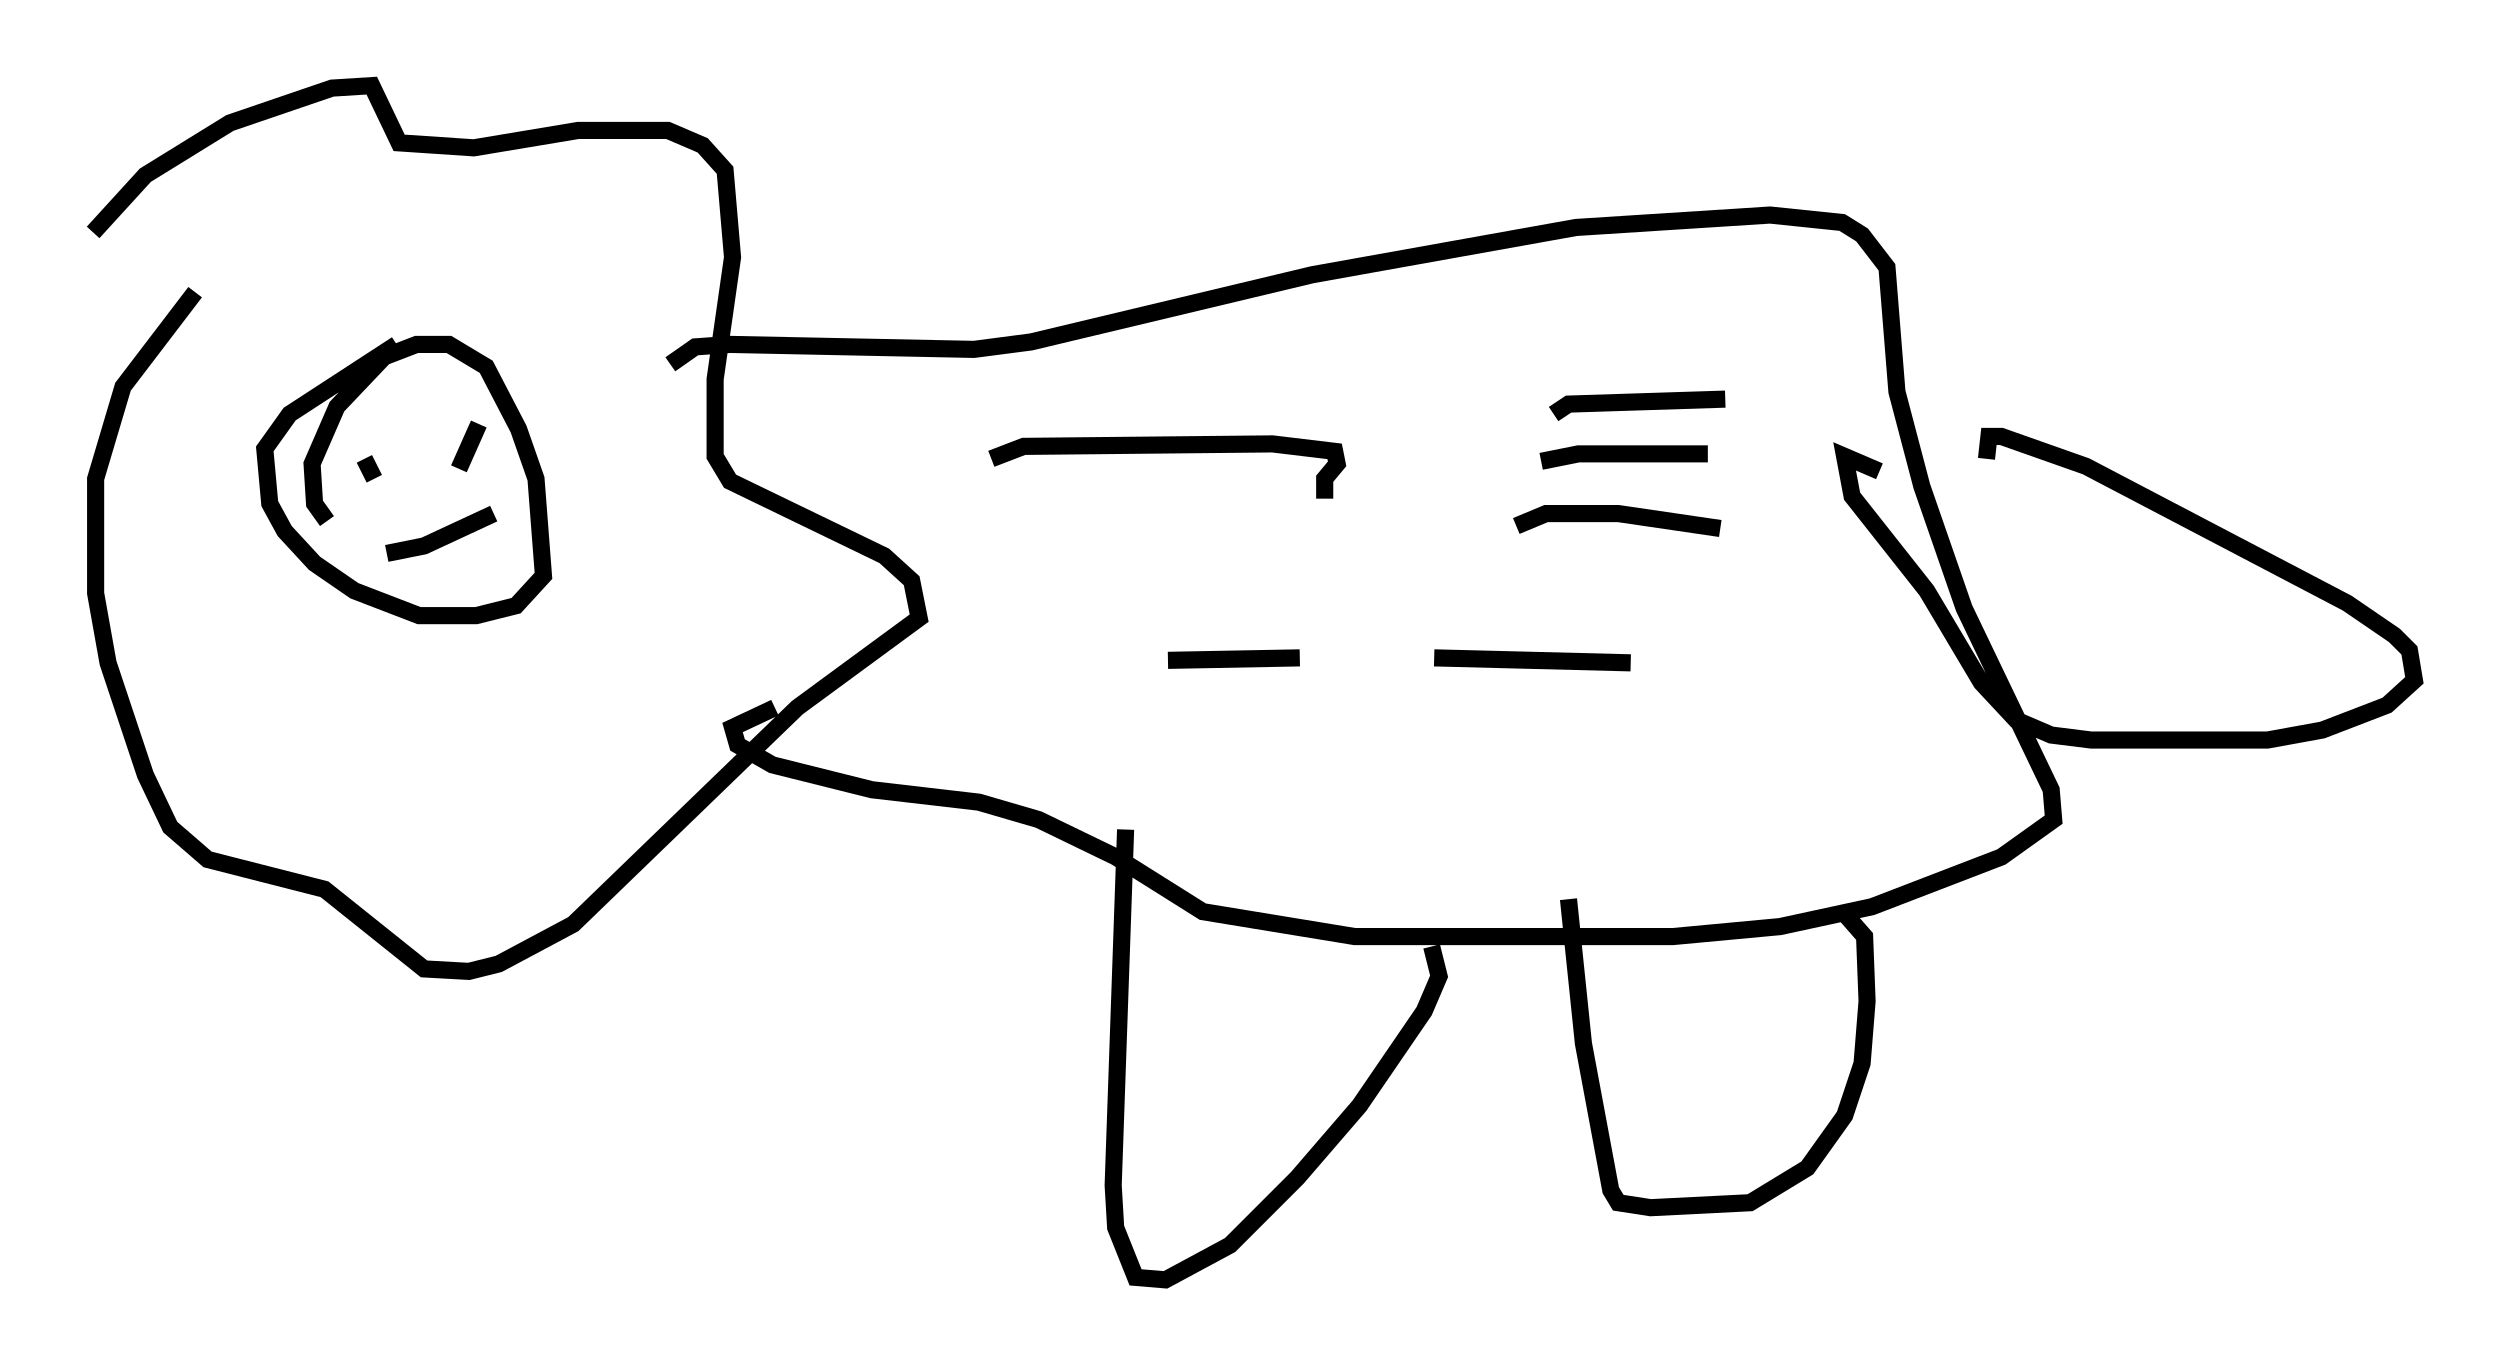 <?xml version="1.0" encoding="utf-8" ?>
<svg baseProfile="full" height="79.721" version="1.1" width="145.955" xmlns="http://www.w3.org/2000/svg" xmlns:ev="http://www.w3.org/2001/xml-events" xmlns:xlink="http://www.w3.org/1999/xlink"><defs /><rect fill="white" height="79.721" width="145.955" x="0" y="0" /><path d="M5, 15.603 m0.436, -2.034 l3.05, -3.341 4.939, -3.05 l5.955, -2.034 2.324, -0.145 l1.598, 3.341 4.358, 0.291 l6.101, -1.017 5.229, 0.0 l2.034, 0.872 1.307, 1.453 l0.436, 5.084 -1.017, 7.117 l0.0, 4.503 0.872, 1.453 l9.006, 4.358 1.598, 1.453 l0.436, 2.179 -7.117, 5.229 l-13.073, 12.637 -4.358, 2.324 l-1.743, 0.436 -2.615, -0.145 l-5.81, -4.648 -6.827, -1.743 l-2.179, -1.888 -1.453, -3.05 l-2.179, -6.536 -0.726, -4.067 l0.0, -6.682 1.598, -5.374 l4.212, -5.52 m7.698, 13.363 l-0.726, -1.017 -0.145, -2.324 l1.453, -3.341 2.76, -2.905 l1.888, -0.726 1.888, 0.0 l2.179, 1.307 1.888, 3.631 l1.017, 2.905 0.436, 5.665 l-1.598, 1.743 -2.324, 0.581 l-3.341, 0.0 -3.777, -1.453 l-2.324, -1.598 -1.743, -1.888 l-0.872, -1.598 -0.291, -3.196 l1.453, -2.034 6.246, -4.067 m15.978, 1.162 l1.453, -1.017 2.034, -0.145 l14.235, 0.291 3.341, -0.436 l16.413, -3.922 15.397, -2.76 l11.33, -0.726 4.212, 0.436 l1.162, 0.726 1.453, 1.888 l0.581, 7.263 1.453, 5.52 l2.469, 7.117 5.084, 10.603 l0.145, 1.743 -3.05, 2.179 l-7.553, 2.905 -5.374, 1.162 l-6.246, 0.581 -18.592, 0.0 l-8.86, -1.453 -5.084, -3.196 l-4.503, -2.179 -3.486, -1.017 l-6.246, -0.726 -5.81, -1.453 l-2.034, -1.162 -0.291, -1.017 l2.469, -1.162 m70.737, -14.525 l0.145, -1.307 0.726, 0.0 l4.939, 1.743 15.251, 7.989 l2.76, 1.888 0.872, 0.872 l0.291, 1.743 -1.598, 1.453 l-3.777, 1.453 -3.196, 0.581 l-10.313, 0.0 -2.324, -0.291 l-2.034, -0.872 -2.034, -2.179 l-3.196, -5.374 -4.358, -5.52 l-0.436, -2.324 2.034, 0.872 m-44.011, 20.916 l-0.726, 20.771 0.145, 2.469 l1.162, 2.905 1.743, 0.145 l3.777, -2.034 3.922, -3.922 l3.631, -4.212 3.777, -5.52 l0.872, -2.034 -0.436, -1.743 m7.989, -2.76 l0.872, 8.425 1.598, 8.57 l0.436, 0.726 1.888, 0.291 l5.81, -0.291 3.341, -2.034 l2.179, -3.05 1.017, -3.05 l0.291, -3.631 -0.145, -3.777 l-1.017, -1.162 m-49.966, -26.726 l1.888, -0.726 14.525, -0.145 l3.631, 0.436 0.145, 0.726 l-0.726, 0.872 0.0, 1.162 m-9.151, 9.441 l7.698, -0.145 m7.844, 0.0 l11.475, 0.291 m-5.229, -11.765 l2.179, -0.436 7.553, 0.0 m-9.006, -2.324 l0.872, -0.581 9.151, -0.291 m-12.201, 7.408 l1.743, -0.726 4.212, 0.0 l5.955, 0.872 m-78, -5.955 l0.0, 0.0 m5.52, -0.145 l-1.162, 2.615 m-5.52, -0.581 l0.581, 1.162 m0.726, 4.358 l2.179, -0.436 4.067, -1.888 " fill="none" stroke="black" stroke-width="1" /></svg>